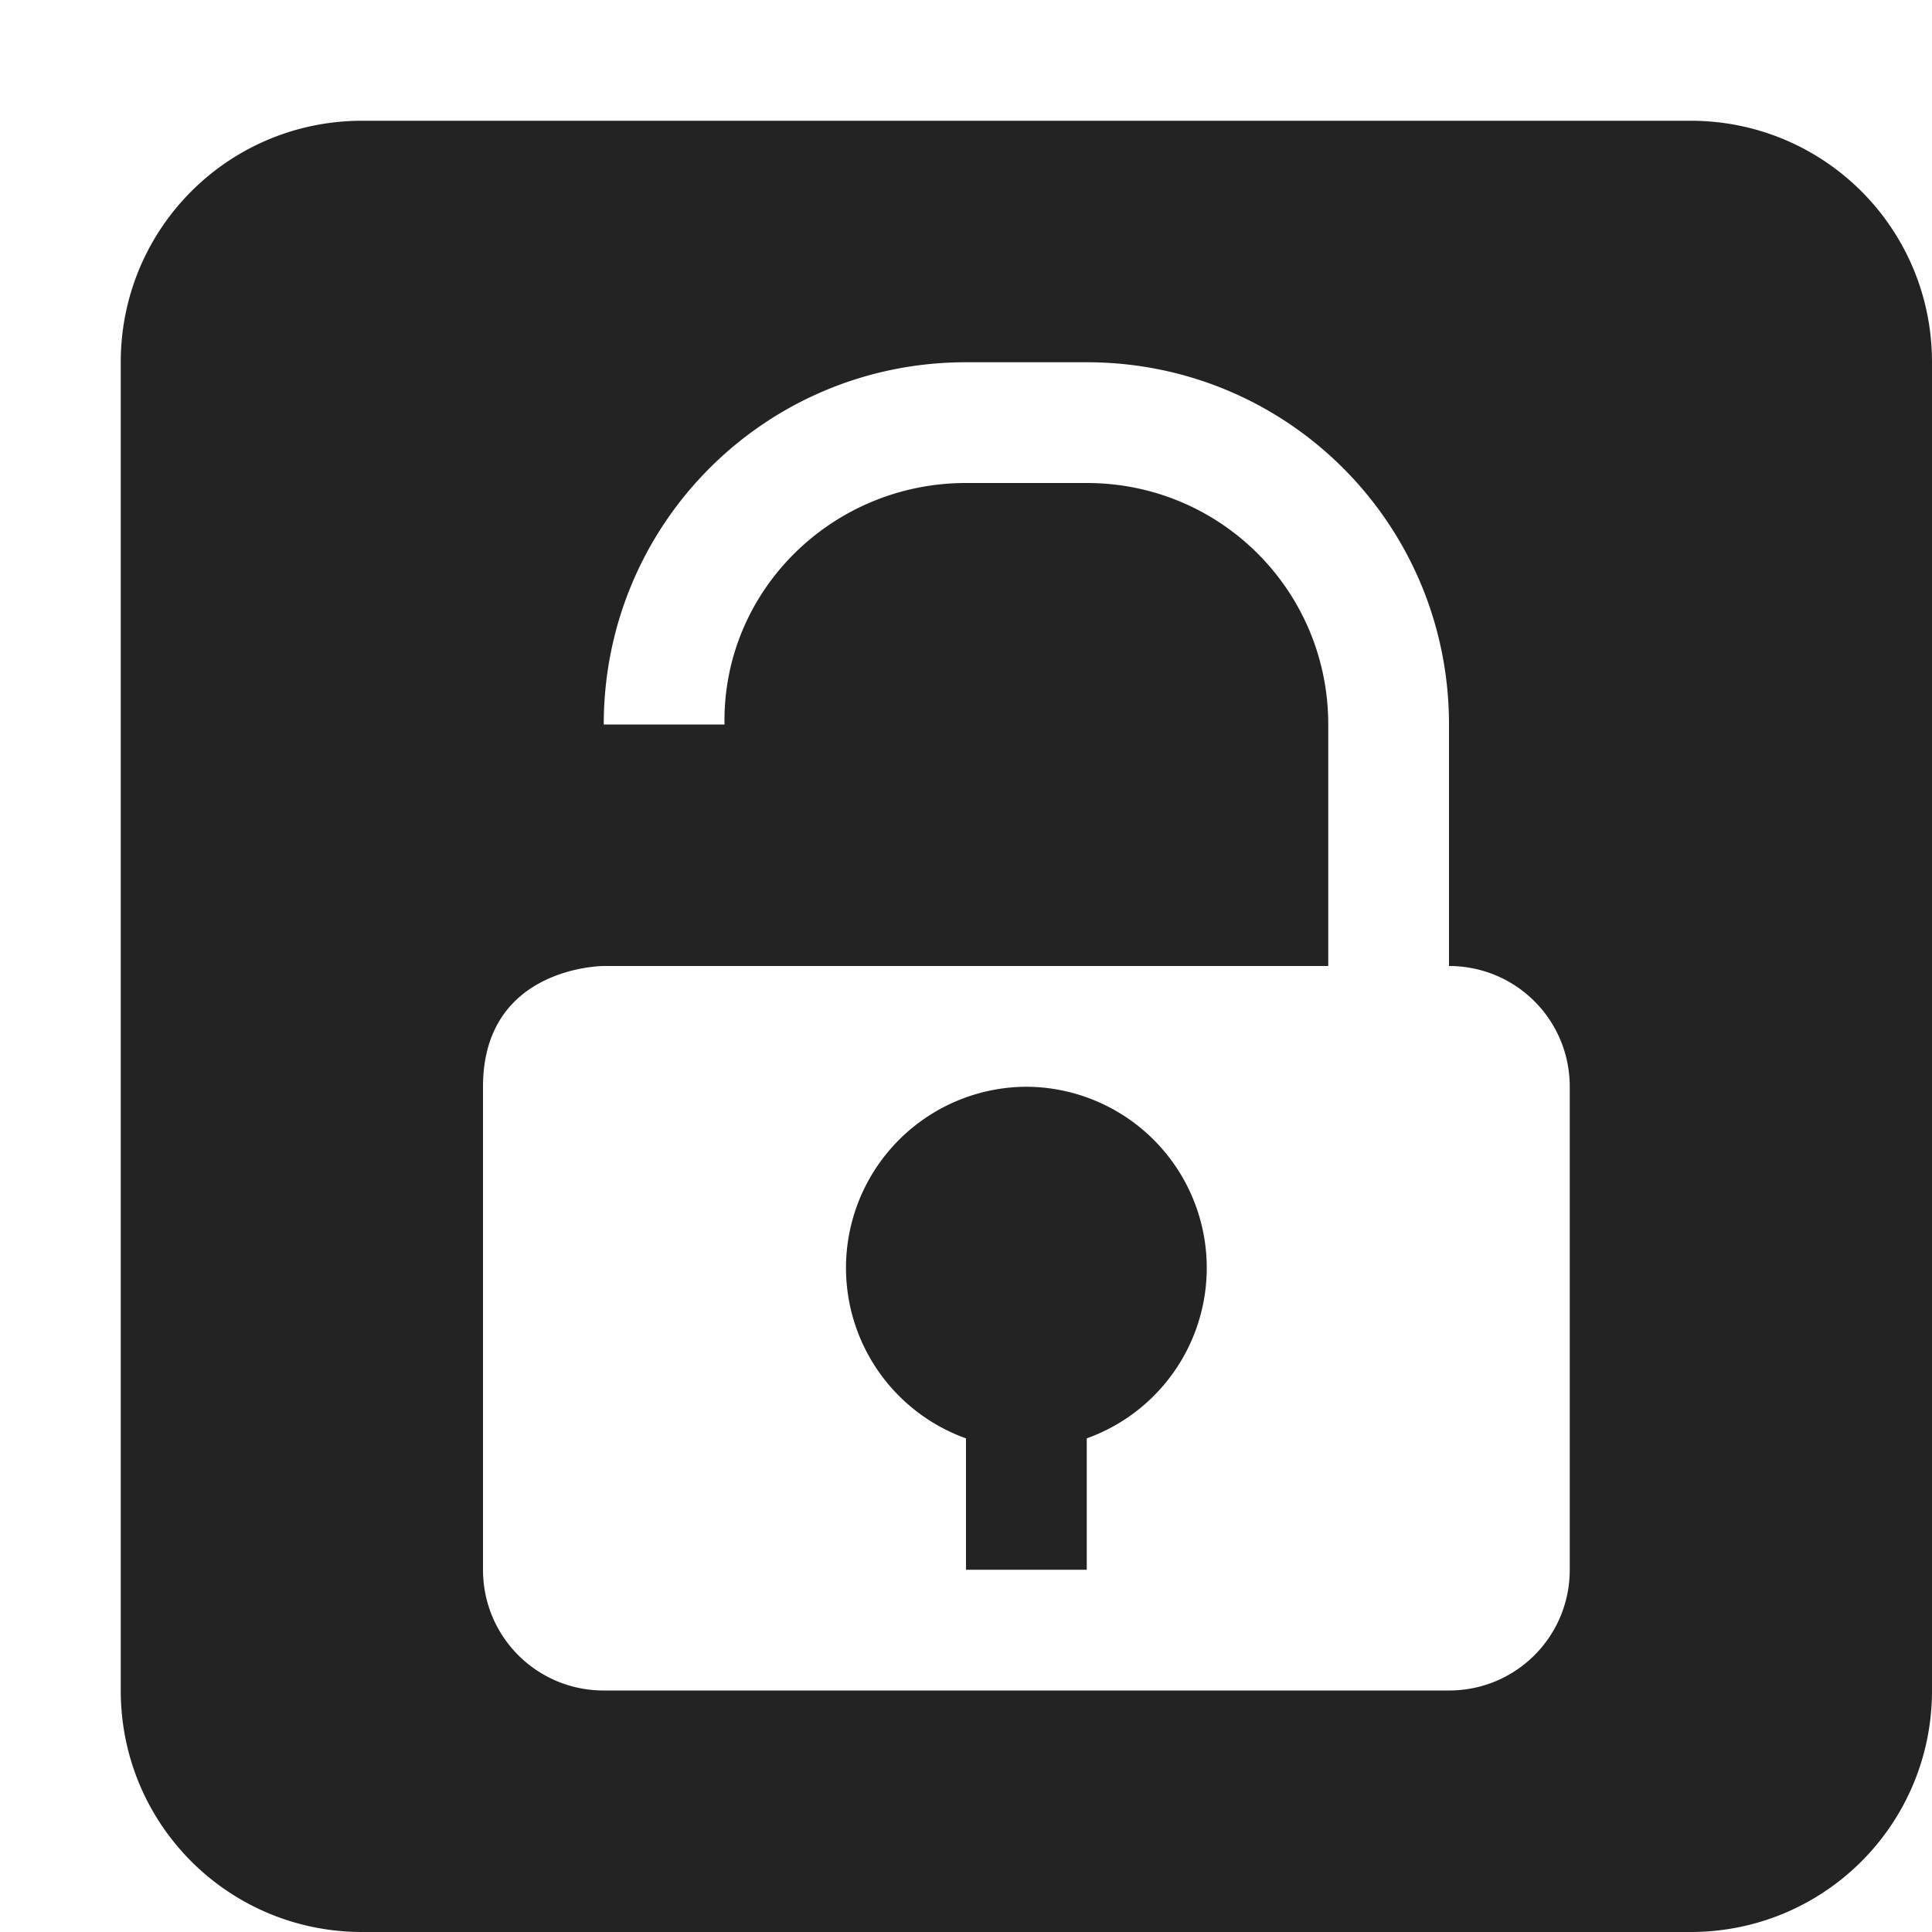 <svg viewBox='0 0 16 16.003' xmlns='http://www.w3.org/2000/svg'><path color='#bebebe' d='M0 16V0h16v16z' fill='gray' fill-opacity='.01'/><path d='M3 1c-1.108 0-2 .892-2 2v11c0 1.108.892 2 2 2h11c1.108 0 2-.892 2-2V3c0-1.108-.892-2-2-2zm5 2h1c1.662 0 3 1.338 3 3v2c.554 0 1 .446 1 1v4c0 .554-.446 1-1 1H5c-.554 0-1-.446-1-1V9c0-1 1-1 1-1h6V6c0-1.108-.892-2-2-2H8c-1.108 0-2.018.892-2 2H5c0-1.662 1.338-3 3-3zm.5 6a1.5 1.5 0 0 0-.5 2.912V13h1v-1.088A1.5 1.5 0 0 0 8.5 9z' fill='#232323'/></svg>
